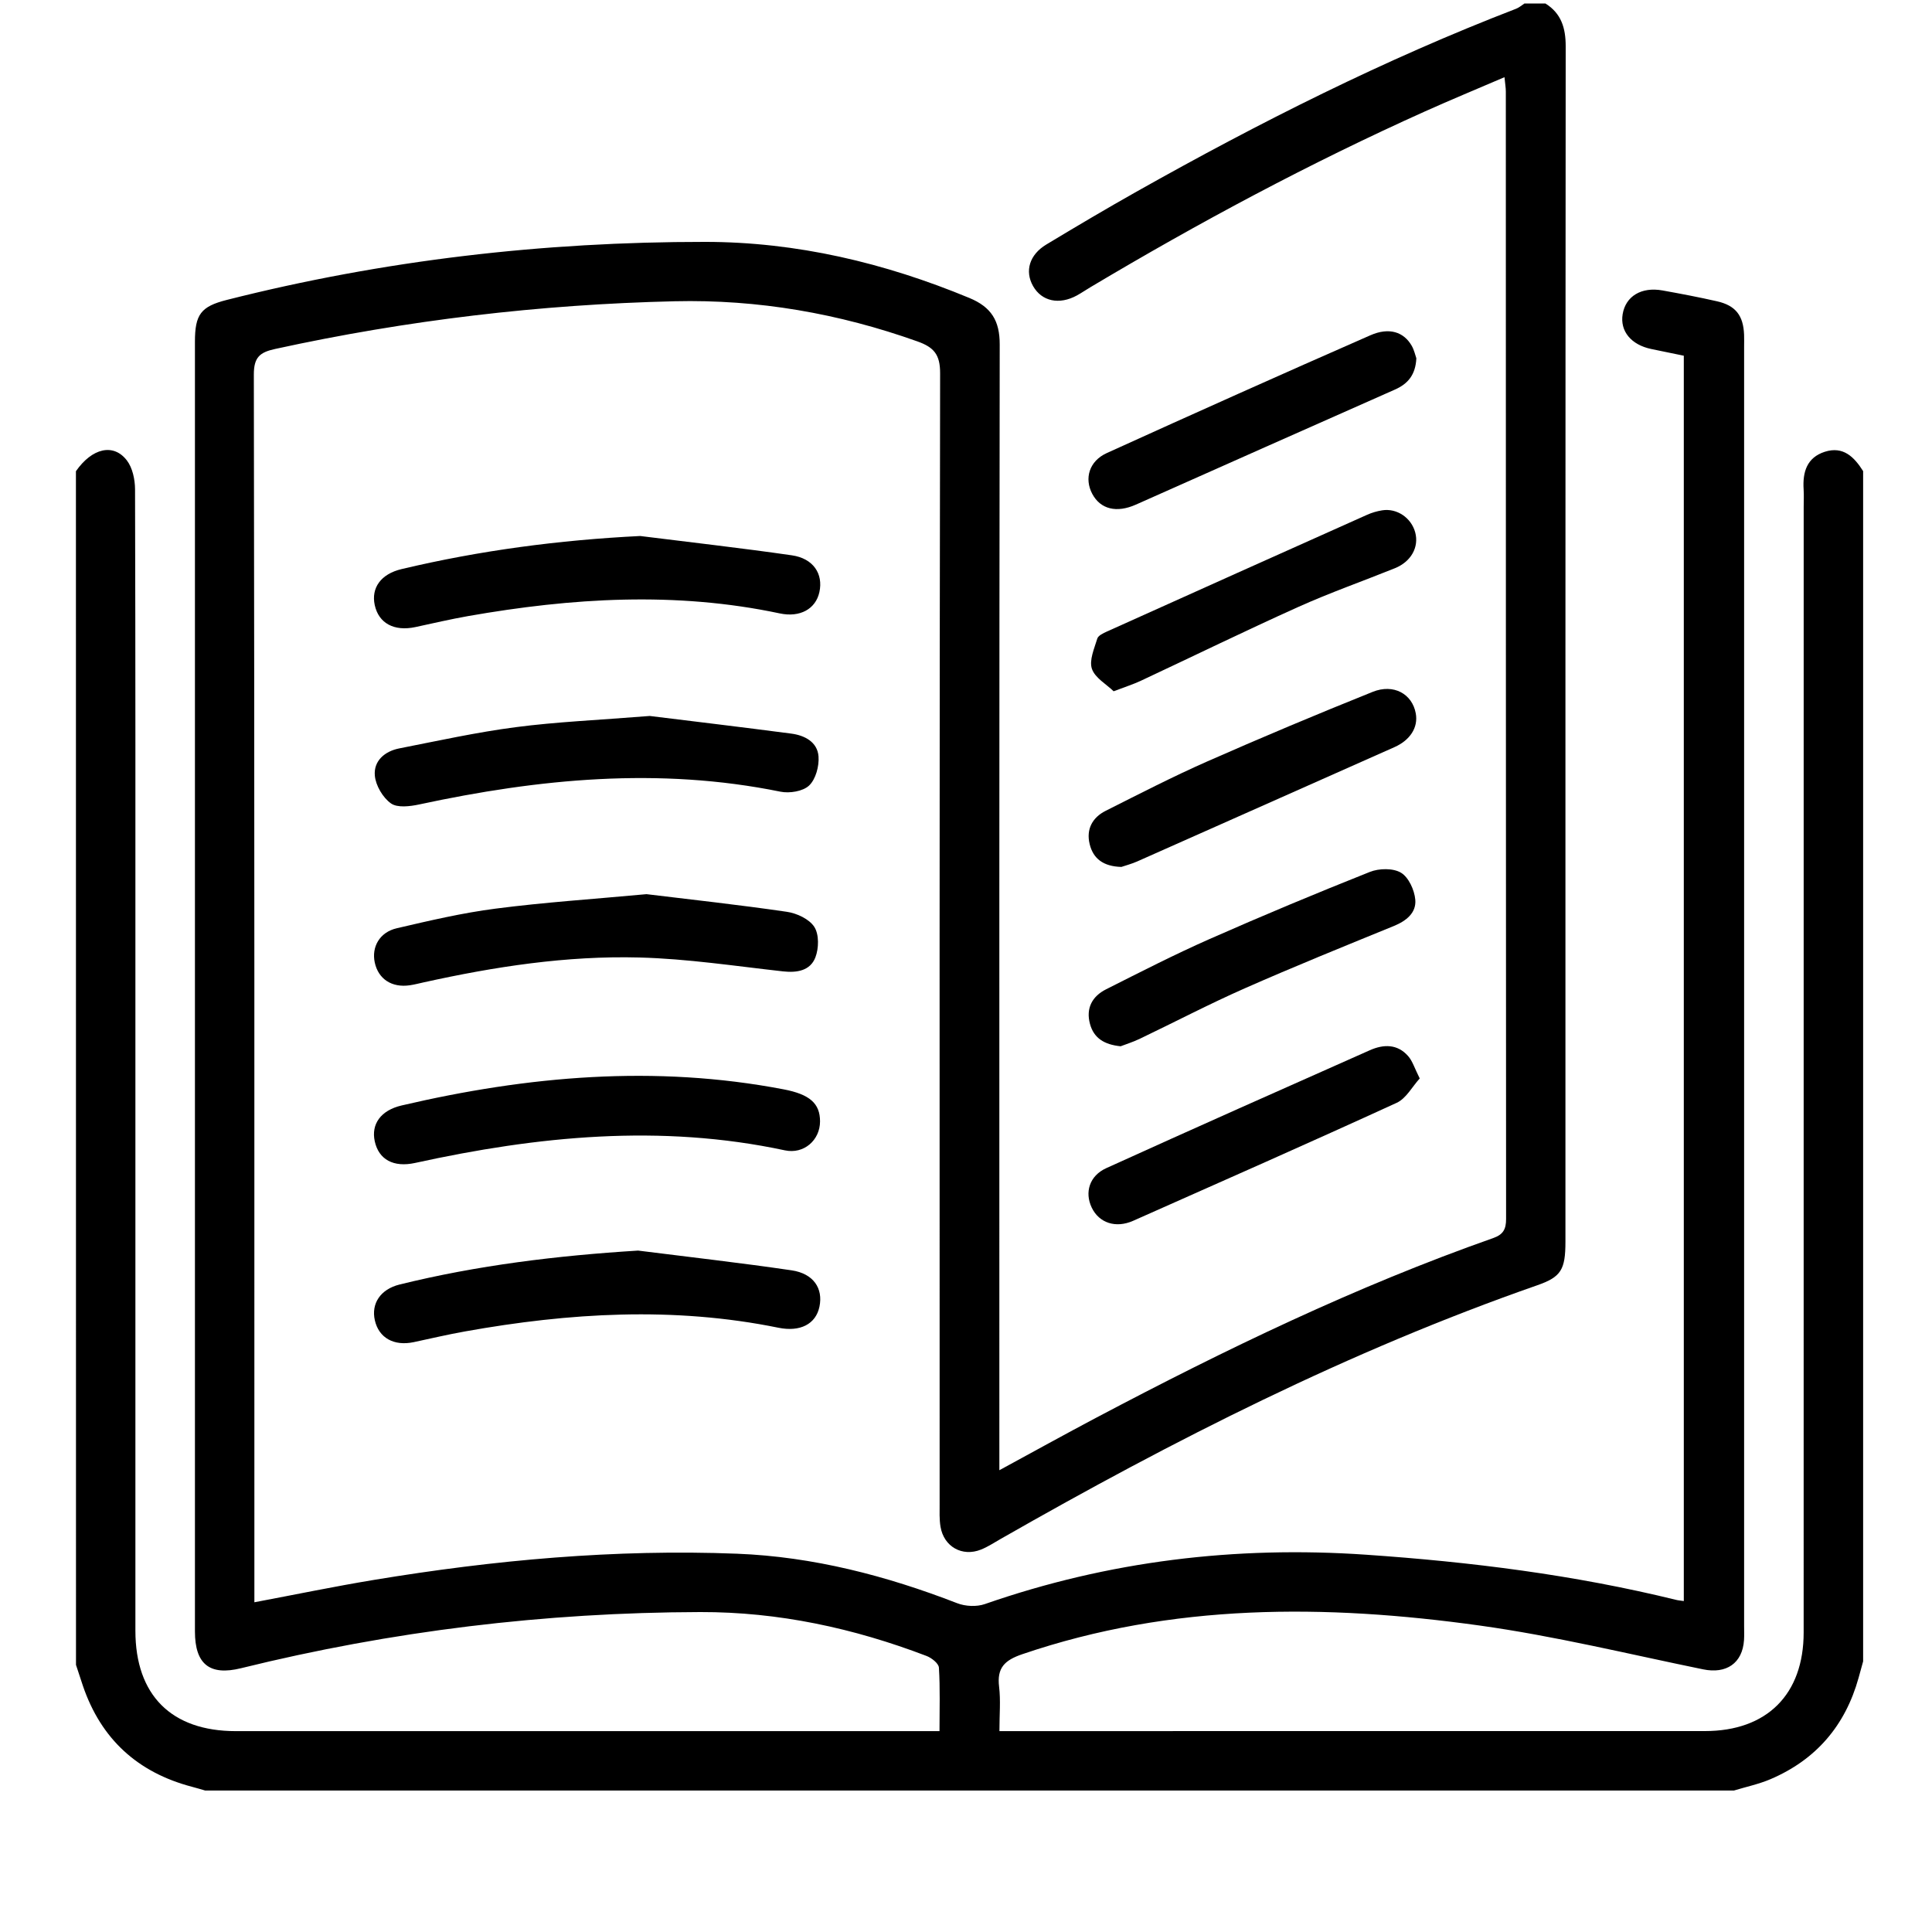 <?xml version="1.0" encoding="utf-8"?>
<!-- Generator: Adobe Illustrator 17.0.0, SVG Export Plug-In . SVG Version: 6.00 Build 0)  -->
<!DOCTYPE svg PUBLIC "-//W3C//DTD SVG 1.1//EN" "http://www.w3.org/Graphics/SVG/1.1/DTD/svg11.dtd">
<svg version="1.1" id="Layer_1" xmlns="http://www.w3.org/2000/svg" xmlns:xlink="http://www.w3.org/1999/xlink" x="0px" y="0px"
	 width="60px" height="60px" viewBox="0 0 60 60" enable-background="new 0 0 60 60" xml:space="preserve">
<g>
	<path d="M2.358,14.634c0.498-0.717,1.165-0.88,1.583-0.334c0.177,0.232,0.252,0.596,0.253,0.9
		c0.015,5.293,0.011,10.586,0.011,15.879c0,6.522-0.001,13.043,0,19.565c0,2.001,1.118,3.118,3.12,3.118
		c7.064,0.001,14.127,0,21.191,0c0.195,0,0.391,0,0.661,0c0-0.687,0.022-1.331-0.018-1.971c-0.008-0.132-0.227-0.304-0.385-0.364
		c-2.261-0.863-4.594-1.369-7.026-1.363c-4.824,0.012-9.579,0.588-14.263,1.744c-0.972,0.24-1.431-0.123-1.431-1.143
		c-0.001-13.35-0.001-26.701,0-40.051c0-0.849,0.183-1.095,0.987-1.299c4.874-1.235,9.832-1.806,14.853-1.803
		c2.849,0.001,5.577,0.65,8.209,1.741c0.683,0.283,0.945,0.707,0.944,1.444c-0.016,11.399-0.011,22.798-0.011,34.198
		c0,0.227,0,0.453,0,0.764c1.068-0.58,2.042-1.12,3.026-1.64c3.99-2.109,8.047-4.069,12.312-5.57
		c0.312-0.11,0.399-0.277,0.399-0.594c-0.007-11.67-0.006-23.34-0.008-35.011c0-0.12-0.022-0.24-0.042-0.447
		c-0.857,0.368-1.667,0.703-2.467,1.062c-3.576,1.606-7.025,3.453-10.391,5.46c-0.139,0.083-0.274,0.175-0.416,0.254
		c-0.552,0.304-1.097,0.187-1.367-0.29c-0.262-0.463-0.114-0.972,0.412-1.289c0.927-0.559,1.859-1.111,2.802-1.642
		C39.105,3.808,43,1.845,47.083,0.272c0.094-0.036,0.175-0.108,0.261-0.164c0.217,0,0.434,0,0.65,0
		c0.494,0.309,0.63,0.761,0.63,1.33c-0.01,12.375-0.008,24.75-0.008,37.125c0,0.869-0.136,1.094-0.872,1.351
		c-5.832,2.034-11.31,4.818-16.659,7.874c-0.204,0.116-0.402,0.248-0.618,0.335c-0.584,0.234-1.156-0.088-1.259-0.711
		c-0.038-0.229-0.027-0.468-0.027-0.702c-0.001-11.707-0.006-23.413,0.015-35.12c0.001-0.579-0.191-0.805-0.707-0.988
		c-2.442-0.87-4.946-1.307-7.541-1.246c-4.182,0.098-8.315,0.588-12.402,1.481c-0.476,0.104-0.664,0.255-0.663,0.798
		C7.904,24.136,7.9,36.637,7.9,49.139c0,0.195,0,0.391,0,0.621c1.276-0.24,2.492-0.493,3.716-0.695
		c3.732-0.617,7.489-0.961,11.274-0.813c2.364,0.093,4.632,0.683,6.836,1.537c0.255,0.099,0.604,0.116,0.859,0.027
		c3.841-1.338,7.784-1.812,11.839-1.533c3.249,0.223,6.466,0.625,9.631,1.403c0.068,0.017,0.139,0.021,0.237,0.036
		c0-12.894,0-25.766,0-38.675c-0.342-0.07-0.676-0.139-1.009-0.208c-0.628-0.13-0.978-0.557-0.89-1.083
		c0.093-0.556,0.581-0.854,1.237-0.736c0.568,0.102,1.136,0.21,1.698,0.338c0.574,0.131,0.813,0.443,0.836,1.036
		c0.005,0.126,0.001,0.253,0.001,0.379c0,13.242,0,26.485,0,39.727c0,0.145,0.006,0.29-0.003,0.433
		c-0.048,0.724-0.552,1.058-1.27,0.91c-2.313-0.474-4.615-1.038-6.949-1.362c-4.778-0.664-9.539-0.695-14.193,0.891
		c-0.555,0.189-0.793,0.425-0.722,1.013c0.051,0.426,0.01,0.863,0.01,1.376c0.228,0,0.419,0,0.609,0c7.1,0,14.2,0.001,21.3-0.001
		c1.927,0,3.067-1.139,3.067-3.063c0.001-11.653,0.001-23.305,0.001-34.958c0-0.181,0.01-0.362-0.002-0.542
		c-0.034-0.534,0.098-0.987,0.658-1.167c0.573-0.183,0.913,0.163,1.19,0.601c0,12.321,0,24.643,0,36.964
		c-0.047,0.17-0.094,0.341-0.141,0.511c-0.413,1.484-1.321,2.545-2.739,3.149c-0.361,0.154-0.753,0.236-1.131,0.351
		c-15.826,0-31.653,0-47.479,0c-0.136-0.039-0.272-0.08-0.409-0.116c-1.687-0.444-2.824-1.481-3.388-3.137
		c-0.073-0.216-0.143-0.433-0.214-0.649C2.358,39.349,2.358,26.992,2.358,14.634z"/>
	<path d="M19.817,38.838c1.589,0.201,3.182,0.38,4.766,0.613c0.681,0.1,0.984,0.561,0.866,1.129
		c-0.113,0.544-0.602,0.791-1.274,0.654c-3.253-0.663-6.497-0.465-9.736,0.115c-0.532,0.095-1.059,0.219-1.588,0.332
		c-0.617,0.131-1.086-0.131-1.21-0.679c-0.117-0.516,0.172-0.962,0.768-1.11C14.836,39.293,17.302,38.994,19.817,38.838z"/>
	<path d="M25.467,34.827c-0.001,0.582-0.502,1.024-1.091,0.898c-3.862-0.826-7.68-0.443-11.484,0.391
		c-0.67,0.147-1.13-0.104-1.254-0.673c-0.115-0.529,0.183-0.96,0.835-1.112c3.921-0.916,7.867-1.265,11.86-0.501
		C25.151,33.986,25.467,34.27,25.467,34.827z"/>
	<path d="M20.078,27.769c1.36,0.166,2.864,0.329,4.359,0.548c0.31,0.045,0.697,0.226,0.853,0.47c0.15,0.234,0.141,0.667,0.032,0.947
		c-0.159,0.41-0.565,0.482-1.005,0.433c-1.485-0.165-2.97-0.392-4.46-0.431c-2.261-0.06-4.495,0.284-6.703,0.773
		c-0.141,0.031-0.281,0.068-0.423,0.089c-0.561,0.084-0.983-0.192-1.093-0.709c-0.102-0.48,0.15-0.937,0.683-1.061
		c1.017-0.237,2.039-0.477,3.073-0.61C16.895,28.023,18.408,27.924,20.078,27.769z"/>
	<path d="M19.881,16.646c1.571,0.197,3.145,0.374,4.711,0.6c0.666,0.096,0.979,0.575,0.855,1.142
		c-0.114,0.523-0.599,0.796-1.231,0.662c-3.233-0.686-6.457-0.482-9.678,0.083c-0.55,0.097-1.094,0.225-1.64,0.342
		c-0.658,0.14-1.137-0.118-1.26-0.683c-0.116-0.534,0.19-0.966,0.832-1.118C14.901,17.096,17.363,16.771,19.881,16.646z"/>
	<path d="M20.178,22.235c1.255,0.155,2.828,0.342,4.397,0.548c0.417,0.055,0.811,0.261,0.845,0.708
		c0.023,0.301-0.086,0.708-0.292,0.904c-0.191,0.182-0.61,0.249-0.893,0.191c-3.774-0.768-7.5-0.402-11.217,0.397
		c-0.285,0.061-0.676,0.11-0.877-0.033c-0.252-0.18-0.472-0.553-0.5-0.861c-0.042-0.46,0.309-0.759,0.76-0.847
		c1.202-0.236,2.402-0.501,3.615-0.659C17.284,22.417,18.566,22.364,20.178,22.235z"/>
	<path d="M34.826,26.923c-0.559-0.015-0.876-0.254-0.986-0.71c-0.112-0.463,0.086-0.826,0.499-1.033
		c1.046-0.526,2.089-1.064,3.16-1.536c1.697-0.748,3.408-1.466,5.129-2.157c0.655-0.263,1.23,0.065,1.34,0.667
		c0.081,0.442-0.179,0.834-0.662,1.049c-2.666,1.182-5.33,2.37-7.996,3.553C35.13,26.834,34.939,26.884,34.826,26.923z"/>
	<path d="M44.091,33.492c-0.233,0.255-0.421,0.622-0.716,0.757c-2.717,1.245-5.452,2.451-8.184,3.664
		c-0.541,0.24-1.059,0.067-1.287-0.411c-0.224-0.469-0.074-0.985,0.452-1.224c2.721-1.236,5.453-2.449,8.185-3.662
		c0.425-0.189,0.857-0.199,1.191,0.183C43.867,32.952,43.929,33.17,44.091,33.492z"/>
	<path d="M34.585,21.468c-0.228-0.221-0.58-0.417-0.675-0.698c-0.089-0.266,0.074-0.629,0.167-0.937
		c0.029-0.095,0.184-0.168,0.297-0.219c2.693-1.213,5.387-2.422,8.083-3.627c0.147-0.066,0.307-0.112,0.466-0.138
		c0.458-0.074,0.906,0.232,1.028,0.686c0.122,0.455-0.127,0.908-0.632,1.112c-1.002,0.404-2.024,0.763-3.008,1.206
		c-1.643,0.739-3.262,1.531-4.894,2.295C35.193,21.252,34.955,21.327,34.585,21.468z"/>
	<path d="M34.802,32.493c-0.512-0.052-0.832-0.255-0.951-0.692c-0.134-0.49,0.069-0.861,0.501-1.078
		c1.062-0.535,2.122-1.079,3.209-1.559c1.647-0.727,3.309-1.421,4.982-2.086c0.284-0.113,0.721-0.122,0.966,0.025
		c0.237,0.142,0.417,0.536,0.444,0.836c0.037,0.407-0.276,0.659-0.664,0.818c-1.55,0.633-3.103,1.262-4.635,1.938
		c-1.104,0.487-2.175,1.048-3.264,1.569C35.18,32.364,34.956,32.433,34.802,32.493z"/>
	<path d="M43.986,11.127c-0.025,0.516-0.264,0.794-0.664,0.971c-2.684,1.188-5.366,2.38-8.047,3.574
		c-0.595,0.265-1.1,0.146-1.355-0.337c-0.251-0.475-0.096-1.016,0.453-1.265c2.721-1.236,5.449-2.458,8.186-3.658
		c0.586-0.257,1.037-0.101,1.282,0.324C43.92,10.873,43.953,11.035,43.986,11.127z"/>
</g>
</svg>

